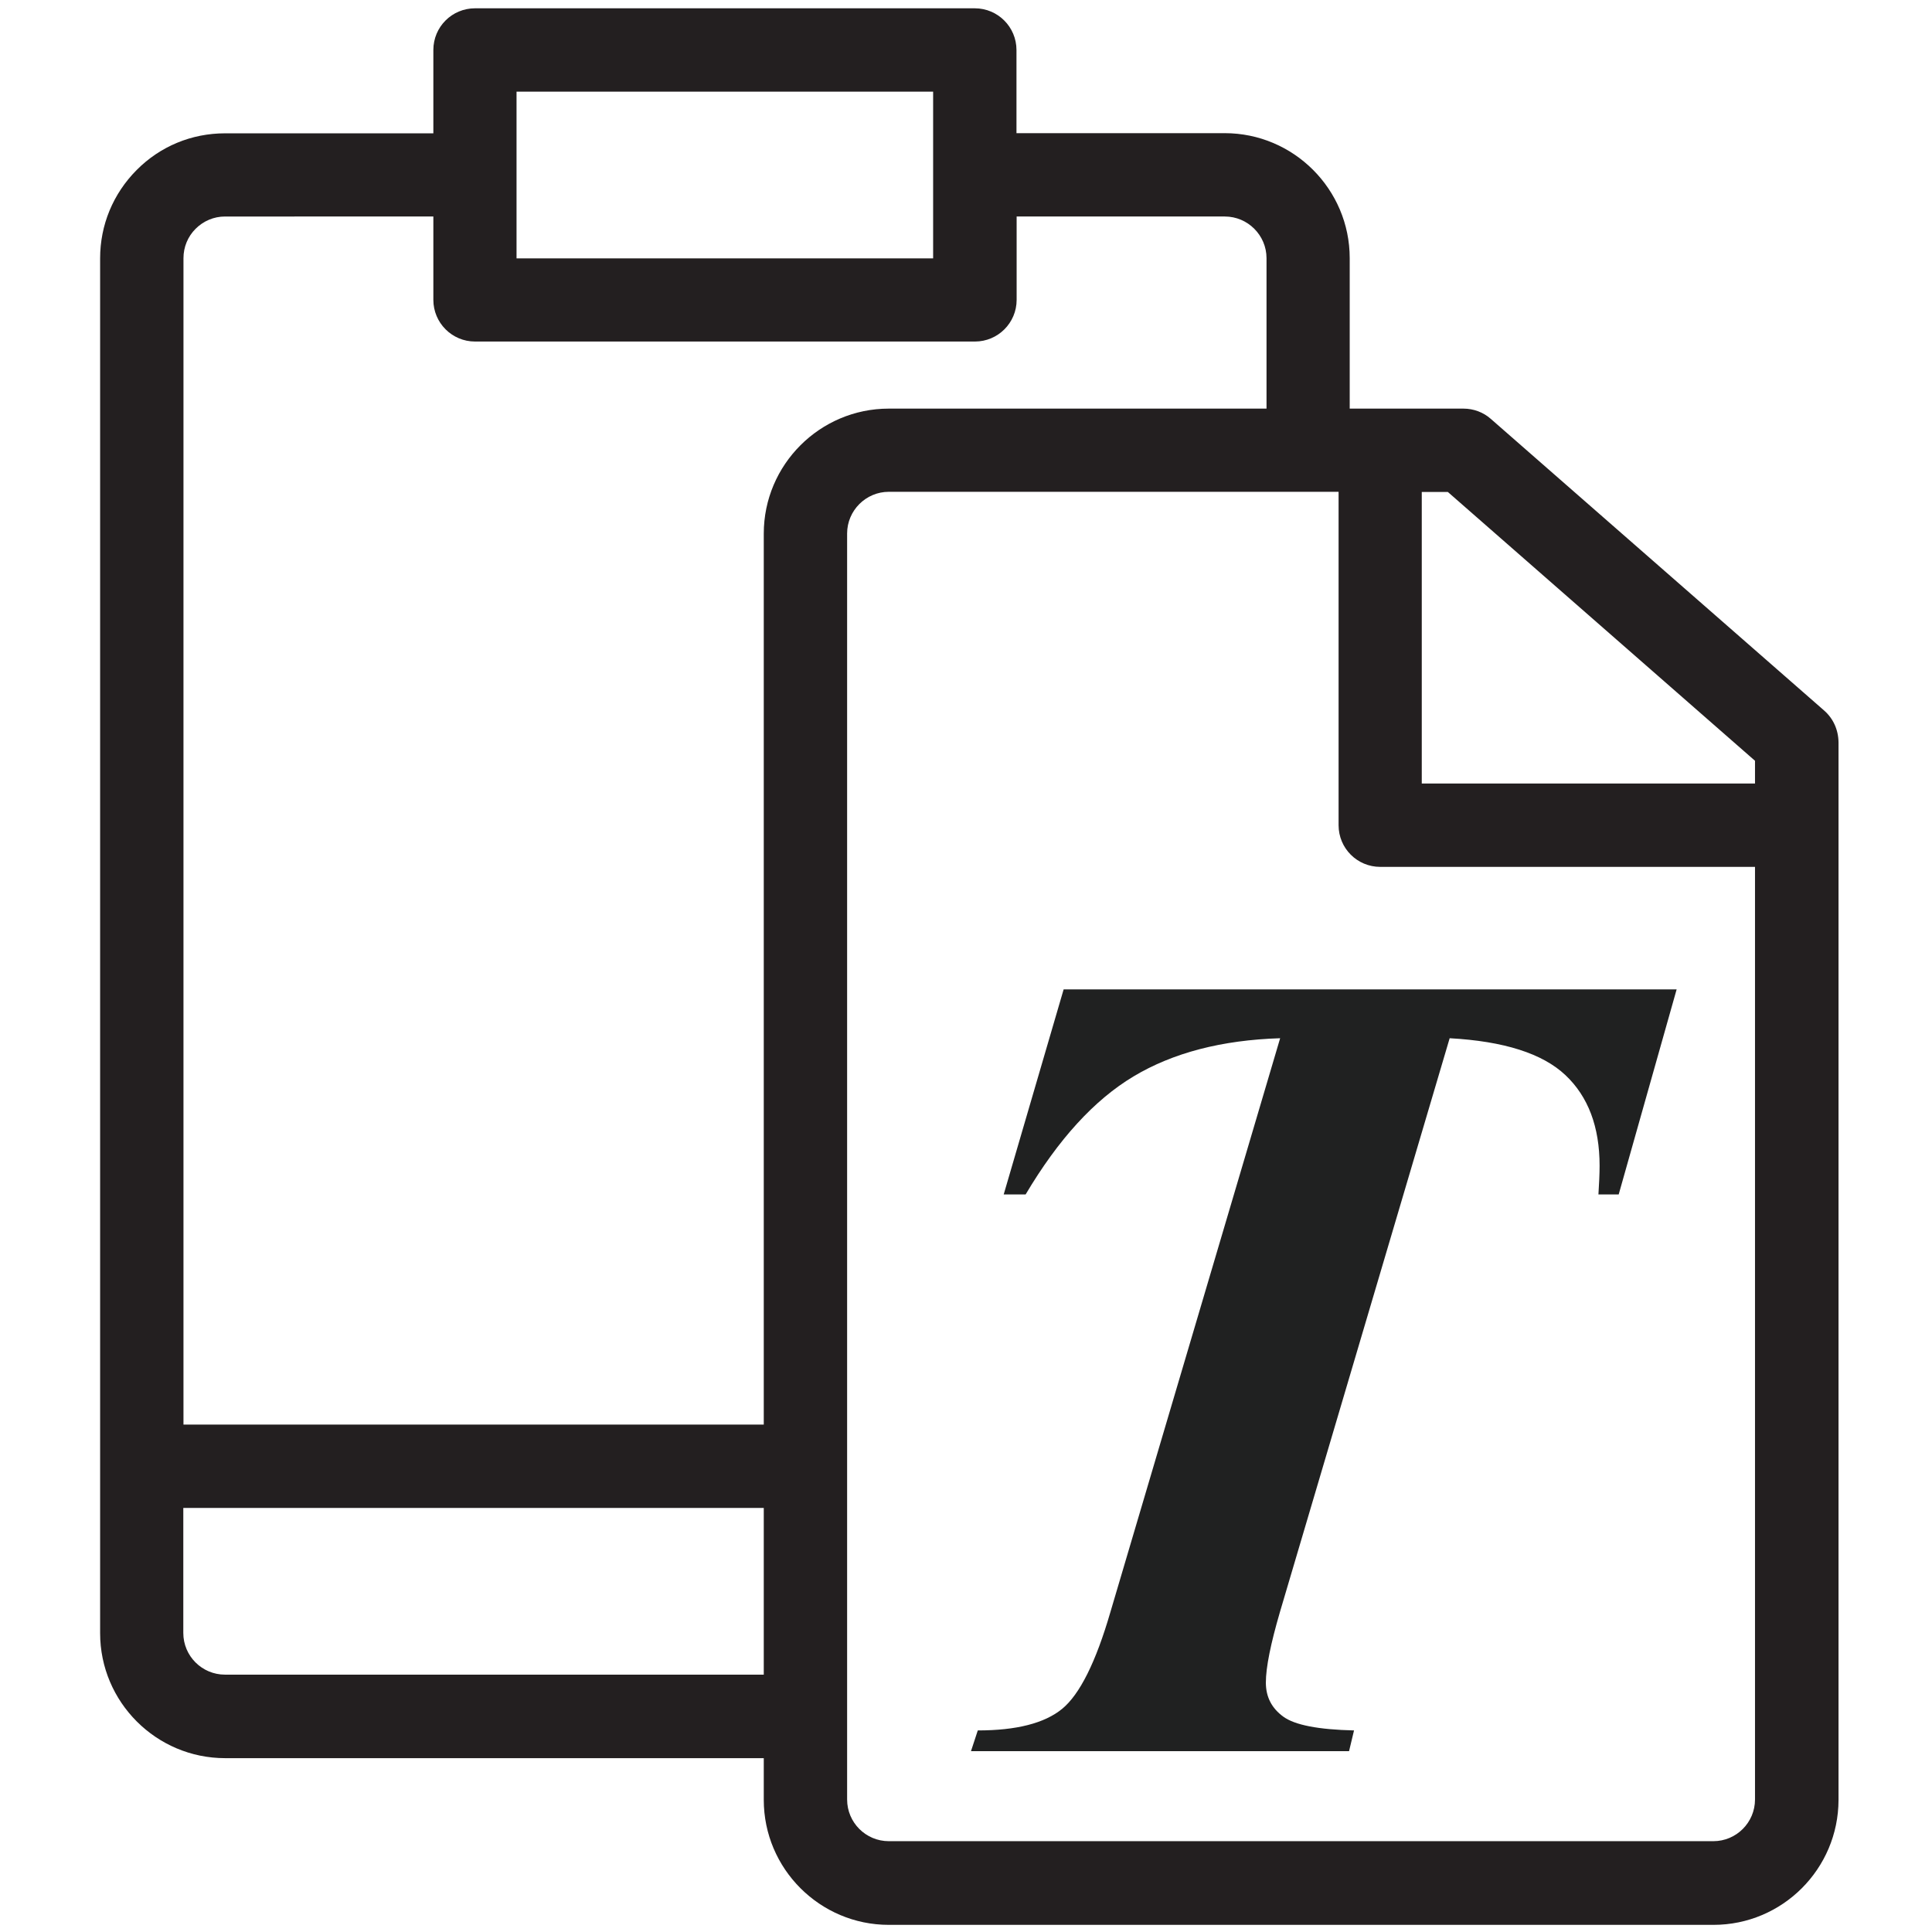 <?xml version="1.0" encoding="utf-8"?>
<!-- Generator: Adobe Illustrator 23.0.3, SVG Export Plug-In . SVG Version: 6.00 Build 0)  -->
<svg version="1.1" id="Capa_1" xmlns="http://www.w3.org/2000/svg" xmlns:xlink="http://www.w3.org/1999/xlink" x="0px" y="0px"
	 viewBox="0 0 1163.6 1163.6" style="enable-background:new 0 0 1163.6 1163.6;" xml:space="preserve">
<style type="text/css">
	.st0{fill:#231F20;}
	.st1{fill:#202121;}
</style>
<g>
	<g>
		<path class="st0" d="M1098.6,427.9L897.9,252.3c-4.5-4-10.4-6.2-16.5-6.2h-68.5v-90.6c0-41.5-33.8-75.3-75.3-75.3H612.2V30.1
			c0-13.8-11.2-25.1-25.1-25.1H286.1C272.2,5,261,16.2,261,30.1v50.2H135.5c-20.1,0-39,7.8-53.2,22.1s-22,33.1-22,53.2
			c0,0,0,506.7,0,727.3c0,0.1,0,0.2,0,0.3c0,0.1,0,0.2,0,0.3c0,59.9,0,98.6,0,100.1c0,41.5,33.8,75.3,75.3,75.3H460v25.1
			c0,41.5,33.8,75.3,75.3,75.3h496.7c41.5,0,75.2-33.7,75.3-75.2c0,0,0,0,0,0v-637C1107.2,439.5,1104.1,432.7,1098.6,427.9z
			 M311.1,55.2H562v100.4H311.1V55.2z M110.5,155.5c0-6.7,2.6-13,7.3-17.7c4.7-4.7,11-7.4,17.7-7.4H261v50.2
			c0,13.8,11.2,25.1,25.1,25.1h301.1c13.8,0,25.1-11.2,25.1-25.1v-50.2h125.4c13.8,0,25.1,11.3,25.1,25.1v90.6H535.3
			c-41.5,0-75.3,33.8-75.3,75.3V858H110.5c0-1.3,0-2.6,0-3.9V155.5z M110.4,908.2H460v100.4H135.5v0c-13.8,0-25.1-11.2-25.1-25.1
			 M1057,1083.8c0,13.8-11.2,25.1-25.1,25.1H535.3c-13.8,0-25.1-11.2-25.1-25.1V321.3c0-13.8,11.3-25.1,25.1-25.1h270.9V497
			c0,13.9,11.2,25.1,25.1,25.1H1057L1057,1083.8L1057,1083.8z M1057,471.9H856.3V296.3H872l185,161.9V471.9z"/>
	</g>
</g>
<g>
	<path class="st1" d="M640.6,595.9h369.2l-34.9,123.5h-12.2c0.4-6.5,0.7-12.3,0.7-17.3c0-23.5-6.9-41.7-20.6-54.6
		c-13.8-13-37-20.4-69.7-22.2L770.9,970.8c-5.6,19.2-8.5,33.4-8.5,42.6c0,8.6,3.5,15.4,10.5,20.5c7,5.1,21.2,7.8,42.6,8.3l-3,12.5
		H584.8l4.1-12.5c23.2,0,40.2-4.3,50.8-13c10.6-8.7,20.3-28.1,29.1-58.4l102.2-345.5c-35.2,1.1-64.6,8.8-88.3,23
		c-23.7,14.2-45.3,37.9-65,71.1h-13.2L640.6,595.9z"/>
</g>
</svg>
